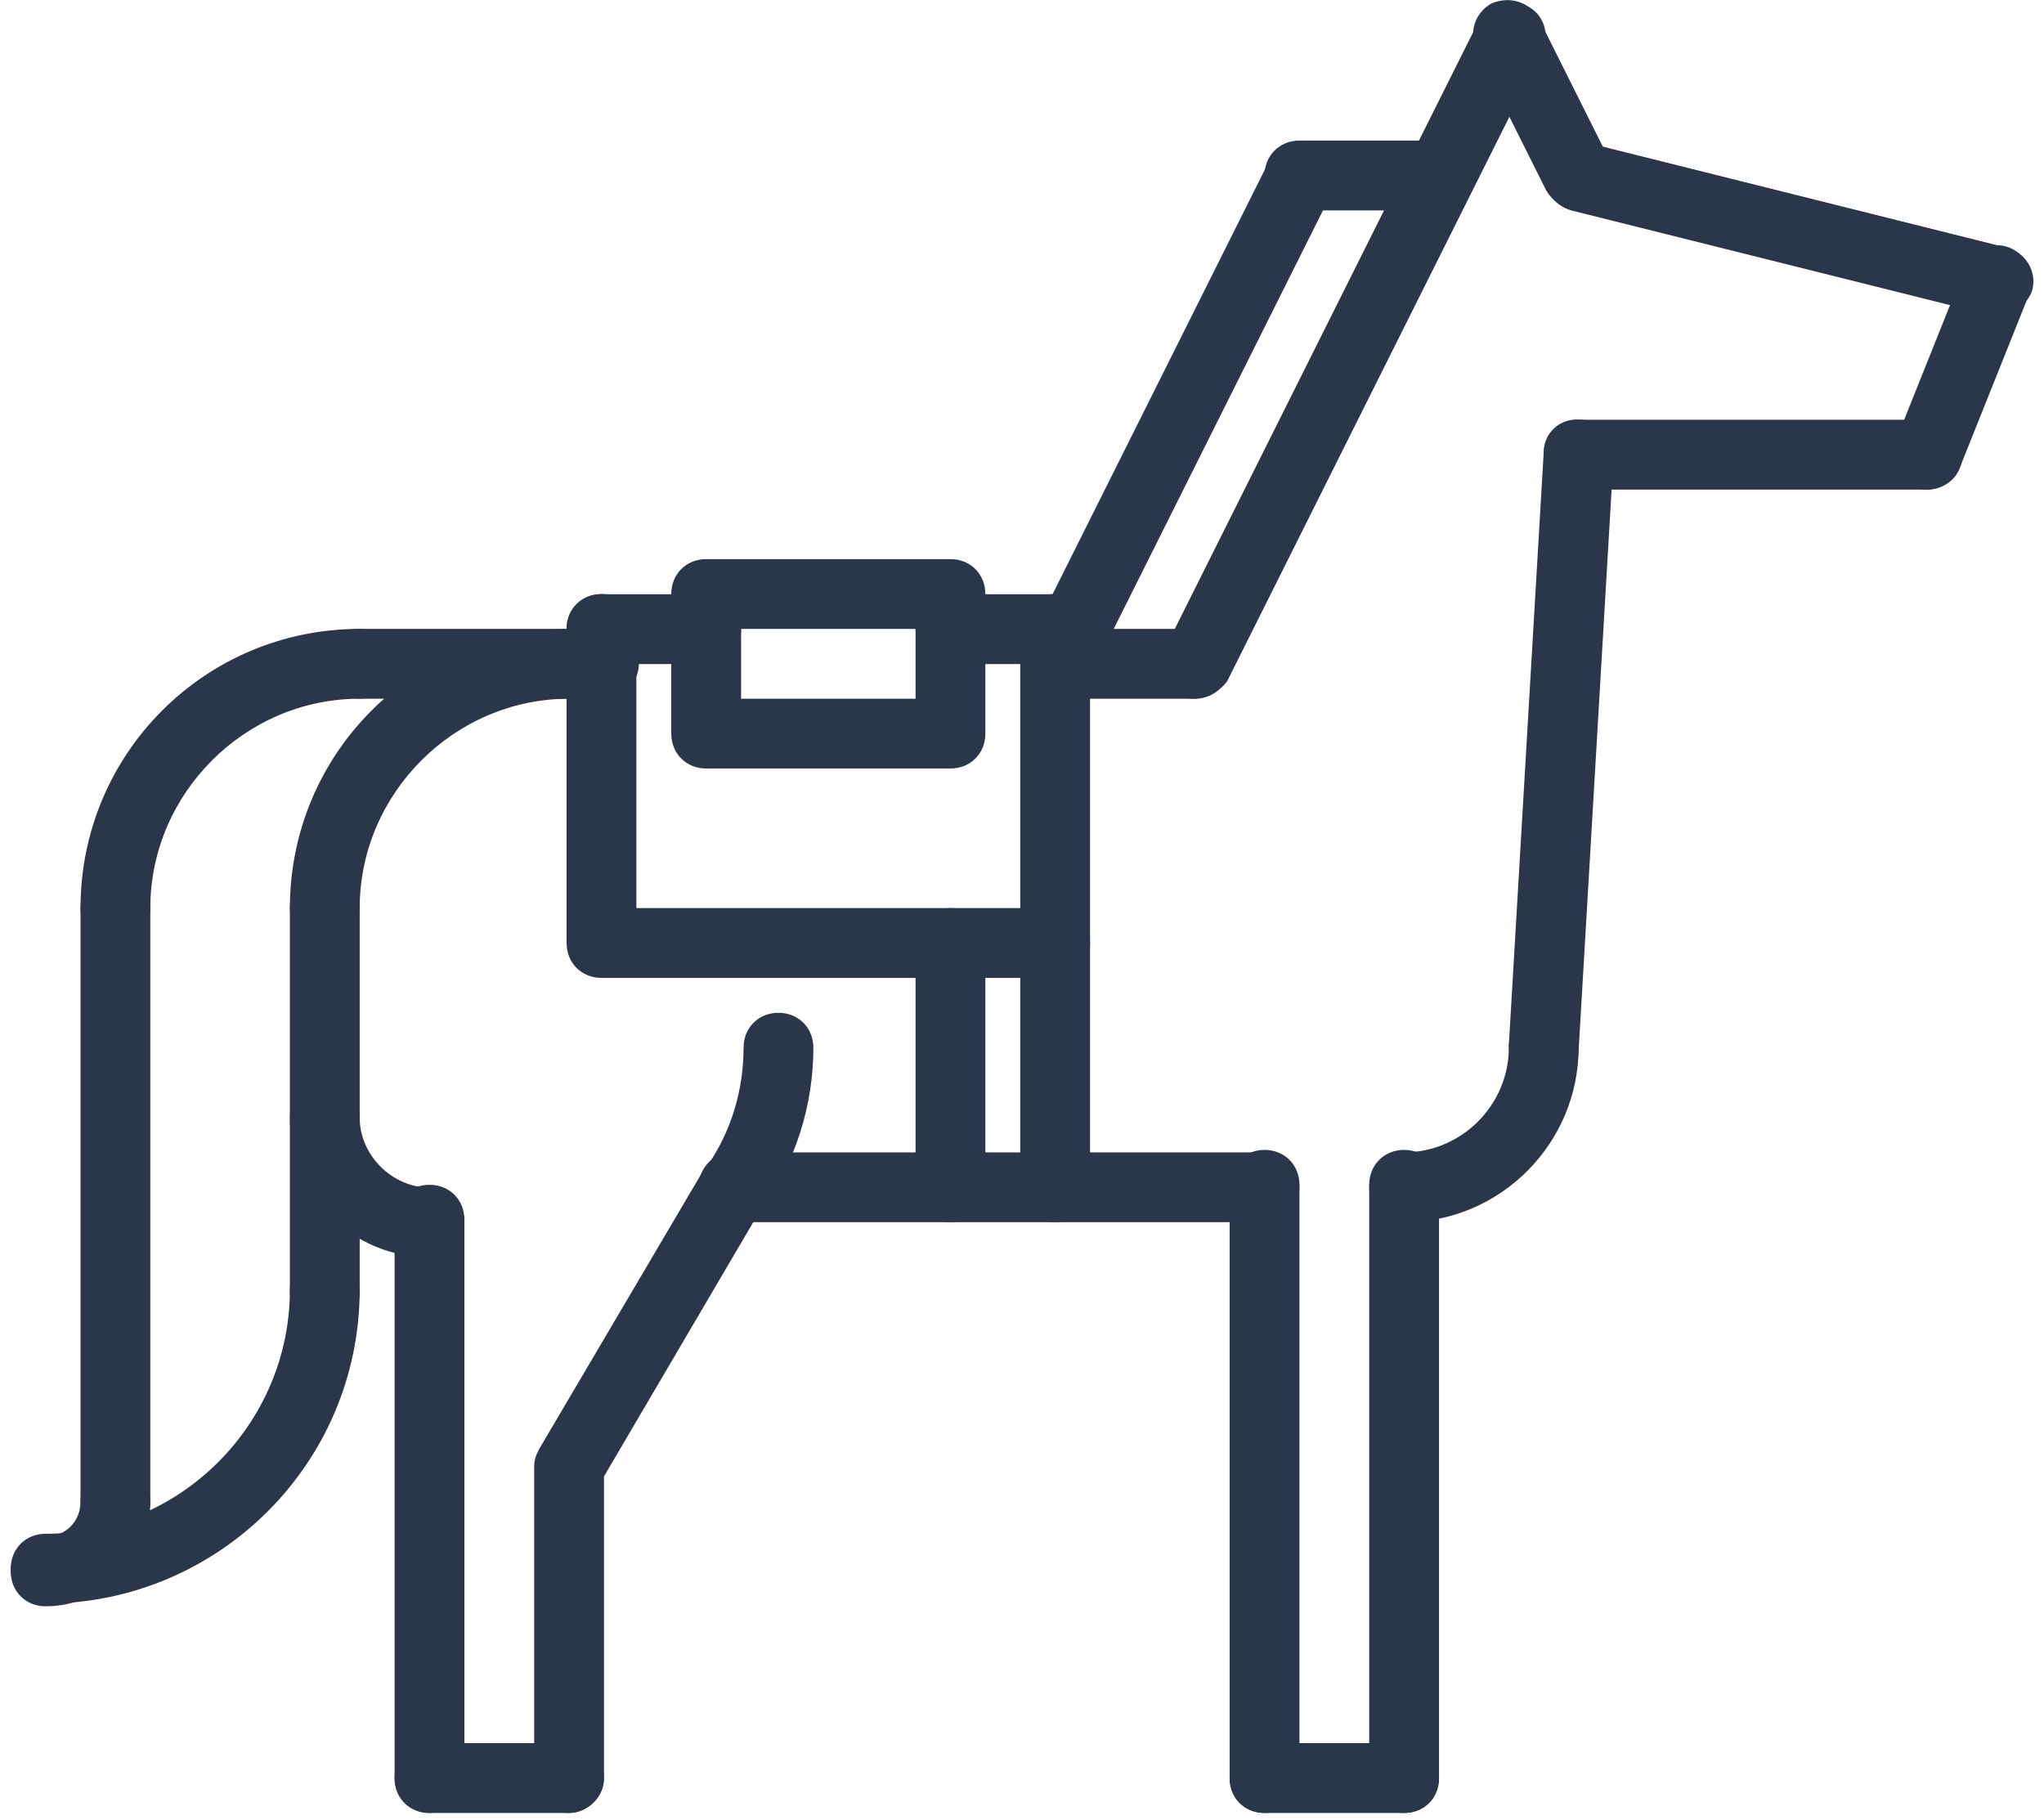 <svg width="82" height="73" viewBox="0 0 82 73" fill="none" xmlns="http://www.w3.org/2000/svg">
<g id="icons" clipPath="url(#clip0_142_3764)">
<g id="Group">
<path id="Vector" d="M13.03 37.83C12.23 37.83 11.63 37.23 11.63 36.43C11.63 30.23 16.63 25.23 22.83 25.23C23.63 25.23 24.23 25.83 24.23 26.63C24.23 27.43 23.63 28.03 22.83 28.03C18.23 28.03 14.43 31.83 14.43 36.43C14.43 37.23 13.73 37.83 13.03 37.83Z" fill="#2B364B"/>
<path id="Vector_2" d="M29.43 49.03C29.13 49.03 28.83 48.93 28.63 48.73C28.03 48.33 27.83 47.43 28.33 46.83C29.33 45.43 29.83 43.73 29.83 42.03C29.83 41.23 30.43 40.63 31.23 40.63C32.03 40.63 32.63 41.23 32.63 42.03C32.63 44.33 31.93 46.53 30.63 48.43C30.33 48.83 29.83 49.03 29.43 49.03Z" fill="#2B364B"/>
<path id="Vector_3" d="M4.63 37.83C3.83 37.83 3.23 37.23 3.23 36.43C3.23 30.23 8.23 25.23 14.43 25.23C15.23 25.23 15.83 25.83 15.83 26.63C15.83 27.43 15.23 28.03 14.43 28.03C9.83 28.03 6.03 31.83 6.03 36.43C6.03 37.23 5.43 37.83 4.63 37.83Z" fill="#2B364B"/>
<path id="Vector_4" d="M4.63 61.64C3.83 61.64 3.23 61.04 3.23 60.24V36.44C3.23 35.64 3.83 35.04 4.63 35.04C5.43 35.04 6.03 35.64 6.03 36.44V60.24C6.03 60.94 5.43 61.64 4.63 61.64Z" fill="#2B364B"/>
<path id="Vector_5" d="M13.03 53.23C12.23 53.23 11.63 52.63 11.63 51.83V36.43C11.63 35.63 12.23 35.03 13.03 35.03C13.83 35.03 14.43 35.63 14.43 36.43V51.83C14.43 52.53 13.73 53.23 13.03 53.23Z" fill="#2B364B"/>
<path id="Vector_6" d="M24.23 28.03H14.43C13.63 28.03 13.03 27.43 13.03 26.63C13.03 25.83 13.63 25.23 14.43 25.23H24.23C25.03 25.23 25.63 25.83 25.63 26.63C25.63 27.43 24.93 28.03 24.23 28.03Z" fill="#2B364B"/>
<path id="Vector_7" d="M1.83 64.33C1.03 64.33 0.43 63.73 0.43 62.93C0.43 62.13 1.03 61.53 1.83 61.53C7.23 61.53 11.63 57.13 11.63 51.73C11.63 50.93 12.23 50.33 13.03 50.33C13.83 50.33 14.43 50.93 14.43 51.73C14.43 58.73 8.73 64.33 1.83 64.33Z" fill="#2B364B"/>
<path id="Vector_8" d="M1.83 64.44C1.03 64.44 0.43 63.84 0.43 63.04C0.43 62.24 1.03 61.64 1.83 61.64C2.63 61.64 3.23 61.04 3.23 60.24C3.23 59.44 3.83 58.84 4.63 58.84C5.43 58.84 6.03 59.44 6.03 60.24C6.03 62.54 4.13 64.44 1.83 64.44Z" fill="#2B364B"/>
<path id="Vector_9" d="M22.83 72.73C22.03 72.73 21.43 72.13 21.43 71.33V58.83C21.43 58.53 21.53 58.33 21.63 58.13L28.23 46.93C28.63 46.23 29.53 46.03 30.13 46.43C30.83 46.83 31.03 47.73 30.63 48.33L24.23 59.23V71.33C24.23 72.13 23.53 72.73 22.83 72.73Z" fill="#2B364B"/>
<path id="Vector_10" d="M17.23 72.73C16.43 72.73 15.83 72.13 15.83 71.33V48.93C15.83 48.13 16.43 47.53 17.23 47.53C18.03 47.53 18.63 48.13 18.63 48.93V71.33C18.63 72.13 17.93 72.73 17.23 72.73Z" fill="#2B364B"/>
<path id="Vector_11" d="M22.83 72.73H17.23C16.43 72.73 15.83 72.13 15.83 71.33C15.83 70.53 16.43 69.93 17.23 69.93H22.83C23.63 69.93 24.23 70.53 24.23 71.33C24.23 72.13 23.53 72.73 22.83 72.73Z" fill="#2B364B"/>
<path id="Vector_12" d="M47.93 28.03H42.33C41.53 28.03 40.93 27.43 40.93 26.63C40.93 25.83 41.53 25.23 42.33 25.23H47.93C48.73 25.23 49.33 25.83 49.33 26.63C49.33 27.43 48.73 28.03 47.93 28.03Z" fill="#2B364B"/>
<path id="Vector_13" d="M47.93 28.03C47.73 28.03 47.53 28.03 47.33 27.93C46.63 27.63 46.33 26.73 46.73 26.03L59.33 0.83C59.63 0.13 60.53 -0.17 61.23 0.23C61.93 0.53 62.23 1.43 61.83 2.13L49.23 27.33C48.93 27.73 48.43 28.03 47.93 28.03Z" fill="#2B364B"/>
<path id="Vector_14" d="M42.33 28.03C42.13 28.03 41.93 28.03 41.73 27.93C41.03 27.63 40.73 26.73 41.13 26.03L50.93 6.43C51.23 5.73 52.13 5.43 52.83 5.83C53.53 6.13 53.83 7.03 53.43 7.73L43.63 27.33C43.33 27.73 42.83 28.03 42.33 28.03Z" fill="#2B364B"/>
<path id="Vector_15" d="M63.33 8.44C62.83 8.44 62.33 8.14 62.03 7.64L59.23 2.04C58.93 1.34 59.13 0.54 59.83 0.14C60.53 -0.16 61.33 0.04 61.73 0.74L64.53 6.34C64.83 7.04 64.63 7.84 63.93 8.24C63.73 8.44 63.53 8.44 63.33 8.44Z" fill="#2B364B"/>
<path id="Vector_16" d="M80.13 12.64H79.83L63.03 8.44C62.33 8.24 61.83 7.54 62.03 6.74C62.23 6.04 62.93 5.54 63.73 5.74L80.53 9.94C81.23 10.14 81.73 10.84 81.53 11.64C81.33 12.24 80.73 12.64 80.13 12.64Z" fill="#2B364B"/>
<path id="Vector_17" d="M77.33 19.64C77.13 19.64 77.03 19.64 76.83 19.54C76.13 19.24 75.73 18.44 76.03 17.74L78.83 10.74C79.13 10.04 79.93 9.64 80.63 9.94C81.33 10.24 81.73 11.04 81.43 11.74L78.63 18.74C78.43 19.34 77.83 19.64 77.33 19.64Z" fill="#2B364B"/>
<path id="Vector_18" d="M77.33 19.64H63.33C62.53 19.64 61.93 19.04 61.93 18.24C61.93 17.44 62.53 16.84 63.33 16.84H77.33C78.13 16.84 78.73 17.44 78.73 18.24C78.73 19.04 78.03 19.64 77.33 19.64Z" fill="#2B364B"/>
<path id="Vector_19" d="M61.93 43.44C61.03 43.44 60.53 42.74 60.53 41.94L61.93 18.14C61.93 17.34 62.63 16.74 63.43 16.84C64.23 16.84 64.83 17.54 64.73 18.34L63.33 42.14C63.33 42.84 62.63 43.44 61.93 43.44Z" fill="#2B364B"/>
<path id="Vector_20" d="M56.33 49.03C55.53 49.03 54.93 48.43 54.93 47.63C54.93 46.83 55.53 46.23 56.33 46.23C58.63 46.23 60.53 44.33 60.53 42.03C60.53 41.23 61.13 40.63 61.93 40.63C62.73 40.63 63.33 41.23 63.33 42.03C63.33 45.83 60.23 49.03 56.33 49.03Z" fill="#2B364B"/>
<path id="Vector_21" d="M56.33 72.73C55.53 72.73 54.93 72.13 54.93 71.33V47.53C54.93 46.73 55.53 46.13 56.33 46.13C57.13 46.13 57.73 46.73 57.73 47.53V71.33C57.73 72.13 57.13 72.73 56.33 72.73Z" fill="#2B364B"/>
<path id="Vector_22" d="M50.73 72.73C49.93 72.73 49.33 72.13 49.33 71.33V47.53C49.33 46.73 49.93 46.13 50.73 46.13C51.53 46.13 52.13 46.73 52.13 47.53V71.33C52.13 72.13 51.53 72.73 50.73 72.73Z" fill="#2B364B"/>
<path id="Vector_23" d="M56.33 72.73H50.73C49.93 72.73 49.33 72.13 49.33 71.33C49.33 70.53 49.93 69.93 50.73 69.93H56.33C57.13 69.93 57.73 70.53 57.73 71.33C57.73 72.13 57.13 72.73 56.33 72.73Z" fill="#2B364B"/>
<path id="Vector_24" d="M50.73 49.03H29.43C28.63 49.03 28.03 48.43 28.03 47.63C28.03 46.83 28.63 46.23 29.43 46.23H50.73C51.53 46.23 52.13 46.83 52.13 47.63C52.13 48.43 51.53 49.03 50.73 49.03Z" fill="#2B364B"/>
<path id="Vector_25" d="M57.63 8.44H52.13C51.33 8.44 50.73 7.84 50.73 7.04C50.73 6.24 51.33 5.64 52.13 5.64H57.63C58.43 5.64 59.03 6.24 59.03 7.04C59.03 7.84 58.43 8.44 57.63 8.44Z" fill="#2B364B"/>
<path id="Vector_26" d="M17.23 50.44C14.13 50.44 11.63 47.94 11.63 44.84C11.63 44.04 12.23 43.44 13.03 43.44C13.83 43.44 14.43 44.04 14.43 44.84C14.43 46.34 15.73 47.64 17.23 47.64C18.03 47.64 18.63 48.24 18.63 49.04C18.63 49.84 17.93 50.44 17.23 50.44Z" fill="#2B364B"/>
</g>
<path id="Vector_27" d="M42.33 39.23H24.13C23.33 39.23 22.73 38.63 22.73 37.83V25.23C22.73 24.43 23.33 23.83 24.13 23.83C24.93 23.83 25.53 24.43 25.53 25.23V36.43H40.93V25.23C40.93 24.43 41.53 23.83 42.33 23.83C43.13 23.83 43.73 24.43 43.73 25.23V37.83C43.73 38.63 43.13 39.23 42.33 39.23Z" fill="#2B364B"/>
<path id="Vector_28" d="M38.13 30.83H28.33C27.53 30.83 26.93 30.23 26.93 29.43V23.83C26.93 23.03 27.53 22.43 28.33 22.43H38.13C38.93 22.43 39.53 23.03 39.53 23.83V29.43C39.53 30.23 38.93 30.83 38.13 30.83ZM29.73 28.03H36.73V25.23H29.73V28.03Z" fill="#2B364B"/>
<path id="Vector_29" d="M28.33 26.64H24.13C23.33 26.64 22.73 26.04 22.73 25.24C22.73 24.44 23.33 23.84 24.13 23.84H28.33C29.13 23.84 29.73 24.44 29.73 25.24C29.73 26.04 29.13 26.64 28.33 26.64Z" fill="#2B364B"/>
<path id="Vector_30" d="M42.33 26.64H38.13C37.33 26.64 36.73 26.04 36.73 25.24C36.73 24.44 37.33 23.84 38.13 23.84H42.33C43.13 23.84 43.73 24.44 43.73 25.24C43.73 26.04 43.13 26.64 42.33 26.64Z" fill="#2B364B"/>
<path id="Vector_31" d="M42.33 49.03C41.53 49.03 40.93 48.43 40.93 47.63V37.83C40.93 37.03 41.53 36.43 42.33 36.43C43.13 36.43 43.73 37.03 43.73 37.83V47.63C43.73 48.33 43.13 49.03 42.33 49.03Z" fill="#2B364B"/>
<path id="Vector_32" d="M38.13 49.03C37.33 49.03 36.73 48.43 36.73 47.63V37.83C36.73 37.03 37.33 36.43 38.13 36.43C38.93 36.43 39.53 37.03 39.53 37.83V47.63C39.53 48.33 38.93 49.03 38.13 49.03Z" fill="#2B364B"/>
</g>
<defs>
<clipPath id="clip0_142_3764">
<rect width="81.14" height="72.73" fill="white" transform="translate(0.43)"/>
</clipPath>
</defs>
</svg>
